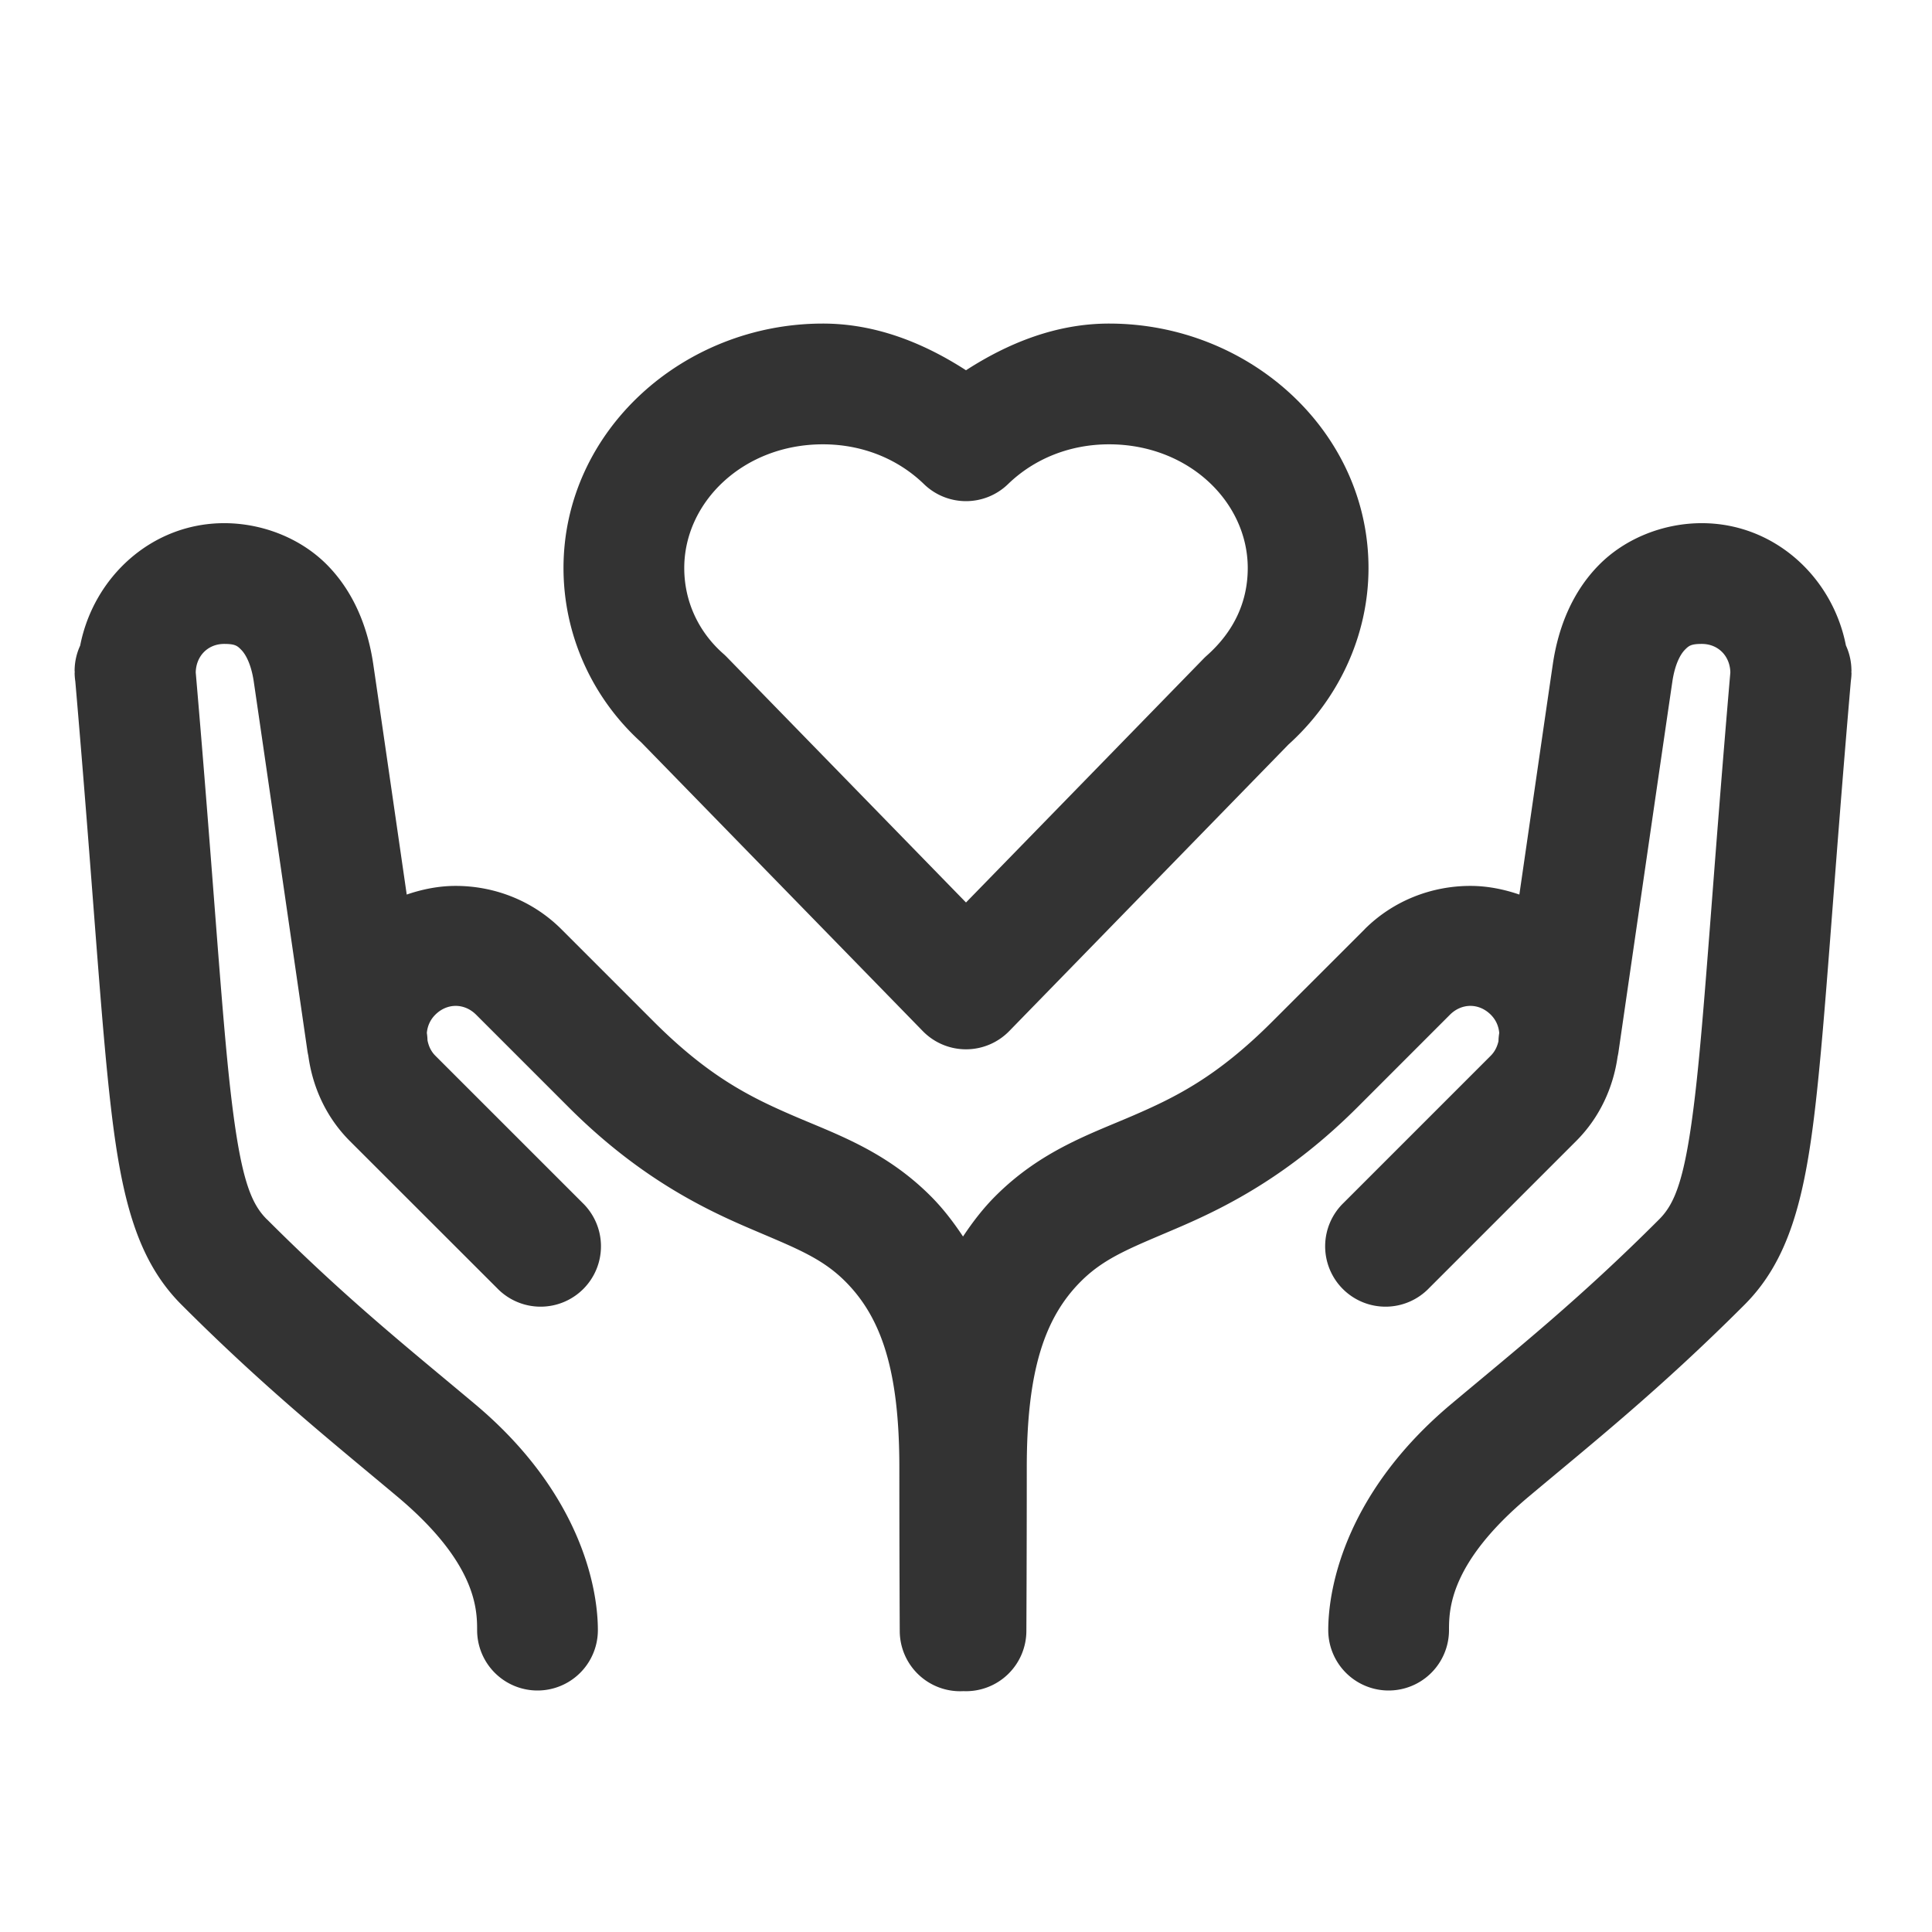 <?xml version="1.0" encoding="utf-8"?>
<svg xmlns="http://www.w3.org/2000/svg" viewBox="0 0 48 48" fill="#333333"><path d="M 20.445 8.039 C 16.966 8.039 14 10.712 14 14.113 C 14 15.805 14.74 17.396 15.99 18.496 L 15.906 18.418 L 22.926 25.617 A 1.5 1.5 0 0 0 25.074 25.617 L 32.045 18.463 L 31.963 18.541 C 33.245 17.407 34 15.802 34 14.113 C 34 10.712 31.034 8.039 27.555 8.039 C 26.252 8.039 25.061 8.514 24 9.199 C 22.939 8.514 21.747 8.039 20.445 8.039 z M 20.445 11.039 C 21.426 11.039 22.31 11.402 22.955 12.027 A 1.5 1.5 0 0 0 25.045 12.027 C 25.69 11.402 26.573 11.039 27.555 11.039 C 29.529 11.039 31 12.471 31 14.113 C 31 14.938 30.668 15.681 29.977 16.293 A 1.5 1.5 0 0 0 29.896 16.371 L 24 22.422 L 18.055 16.322 A 1.5 1.5 0 0 0 17.973 16.244 C 17.351 15.697 17 14.938 17 14.113 C 17 12.471 18.471 11.039 20.445 11.039 z M 5.57 12.998 C 3.774 12.998 2.325 14.333 1.992 16.039 A 1.5 1.5 0 0 0 1.854 16.635 L 1.854 16.689 L 1.859 16.689 C 1.859 16.699 1.854 16.707 1.854 16.717 A 1.5 1.5 0 0 0 1.871 16.928 C 2.313 22.044 2.499 25.328 2.762 27.566 C 3.028 29.834 3.425 31.332 4.51 32.416 C 6.61 34.517 8.277 35.845 9.871 37.182 C 11.833 38.827 11.854 39.979 11.854 40.5 A 1.5 1.5 0 1 0 14.854 40.5 C 14.854 39.369 14.369 37.038 11.799 34.883 C 10.167 33.514 8.619 32.282 6.633 30.295 A 1.5 1.5 0 0 0 6.631 30.295 C 6.237 29.901 5.985 29.301 5.74 27.217 C 5.5 25.167 5.305 21.828 4.863 16.707 C 4.871 16.301 5.162 15.998 5.57 15.998 C 5.839 15.998 5.895 16.043 5.994 16.145 C 6.094 16.246 6.238 16.482 6.305 16.936 C 6.505 18.295 7.637 26.107 7.637 26.107 A 1.501 1.501 0 0 0 7.66 26.227 C 7.765 27.005 8.1 27.756 8.691 28.348 L 12.352 32.006 A 1.5 1.5 0 1 0 14.473 29.885 L 10.814 26.227 C 10.703 26.115 10.648 25.982 10.621 25.846 A 1.501 1.501 0 0 0 10.607 25.678 C 10.607 25.678 10.605 25.662 10.605 25.662 C 10.619 25.501 10.683 25.342 10.814 25.211 C 11.107 24.918 11.536 24.917 11.83 25.211 L 14.125 27.506 C 15.788 29.169 17.324 29.956 18.508 30.469 C 19.692 30.981 20.384 31.22 21 31.836 C 21.9 32.736 22.344 34.055 22.344 36.457 C 22.344 38.708 22.354 40.51 22.354 40.51 A 1.5 1.5 0 0 0 23.936 42.016 A 1.5 1.5 0 0 0 25.5 40.51 C 25.5 40.51 25.51 38.708 25.51 36.457 C 25.51 34.055 25.954 32.736 26.854 31.836 C 27.469 31.22 28.162 30.981 29.346 30.469 C 30.53 29.956 32.065 29.169 33.729 27.506 L 36.023 25.211 C 36.318 24.917 36.746 24.918 37.039 25.211 C 37.17 25.342 37.234 25.501 37.248 25.662 C 37.248 25.662 37.246 25.678 37.246 25.678 A 1.5 1.5 0 0 0 37.229 25.869 C 37.199 25.997 37.144 26.121 37.039 26.227 L 33.381 29.885 A 1.5 1.5 0 1 0 35.502 32.006 L 39.16 28.348 C 39.745 27.763 40.08 27.021 40.189 26.252 A 1.5 1.5 0 0 0 40.215 26.107 C 40.215 26.107 41.348 18.295 41.549 16.936 C 41.616 16.482 41.76 16.246 41.859 16.145 C 41.959 16.043 42.013 15.998 42.281 15.998 C 42.69 15.998 42.982 16.301 42.99 16.707 C 42.548 21.828 42.354 25.166 42.113 27.217 C 41.869 29.301 41.614 29.901 41.221 30.295 C 39.235 32.282 37.687 33.514 36.055 34.883 C 33.485 37.038 33 39.369 33 40.5 A 1.5 1.5 0 1 0 36 40.5 C 36 39.979 36.02 38.827 37.982 37.182 C 39.576 35.845 41.243 34.516 43.342 32.416 C 44.426 31.332 44.826 29.834 45.092 27.566 C 45.355 25.326 45.541 22.043 45.984 16.918 A 1.5 1.5 0 0 0 46 16.717 C 46 16.707 45.994 16.699 45.994 16.689 L 46 16.689 L 45.998 16.635 A 1.5 1.5 0 0 0 45.861 16.035 C 45.527 14.331 44.076 12.998 42.281 12.998 C 41.325 12.998 40.373 13.377 39.721 14.041 C 39.068 14.705 38.716 15.576 38.58 16.498 C 38.452 17.365 38.097 19.821 37.748 22.225 C 37.354 22.09 36.944 22.01 36.531 22.01 C 35.577 22.01 34.622 22.369 33.902 23.088 A 1.5 1.5 0 0 0 33.902 23.09 L 31.605 25.385 C 30.239 26.751 29.213 27.257 28.154 27.715 C 27.095 28.173 25.863 28.584 24.732 29.715 C 24.424 30.023 24.163 30.364 23.926 30.721 C 23.689 30.364 23.429 30.023 23.121 29.715 C 21.99 28.584 20.758 28.173 19.699 27.715 C 18.64 27.257 17.612 26.751 16.246 25.385 L 13.951 23.09 A 1.5 1.5 0 0 0 13.949 23.088 C 13.229 22.369 12.275 22.01 11.32 22.01 C 10.908 22.01 10.499 22.09 10.105 22.225 C 9.757 19.821 9.401 17.365 9.273 16.498 C 9.137 15.576 8.785 14.705 8.133 14.041 C 7.48 13.377 6.527 12.998 5.57 12.998 z" fill="#333333"/></svg>

